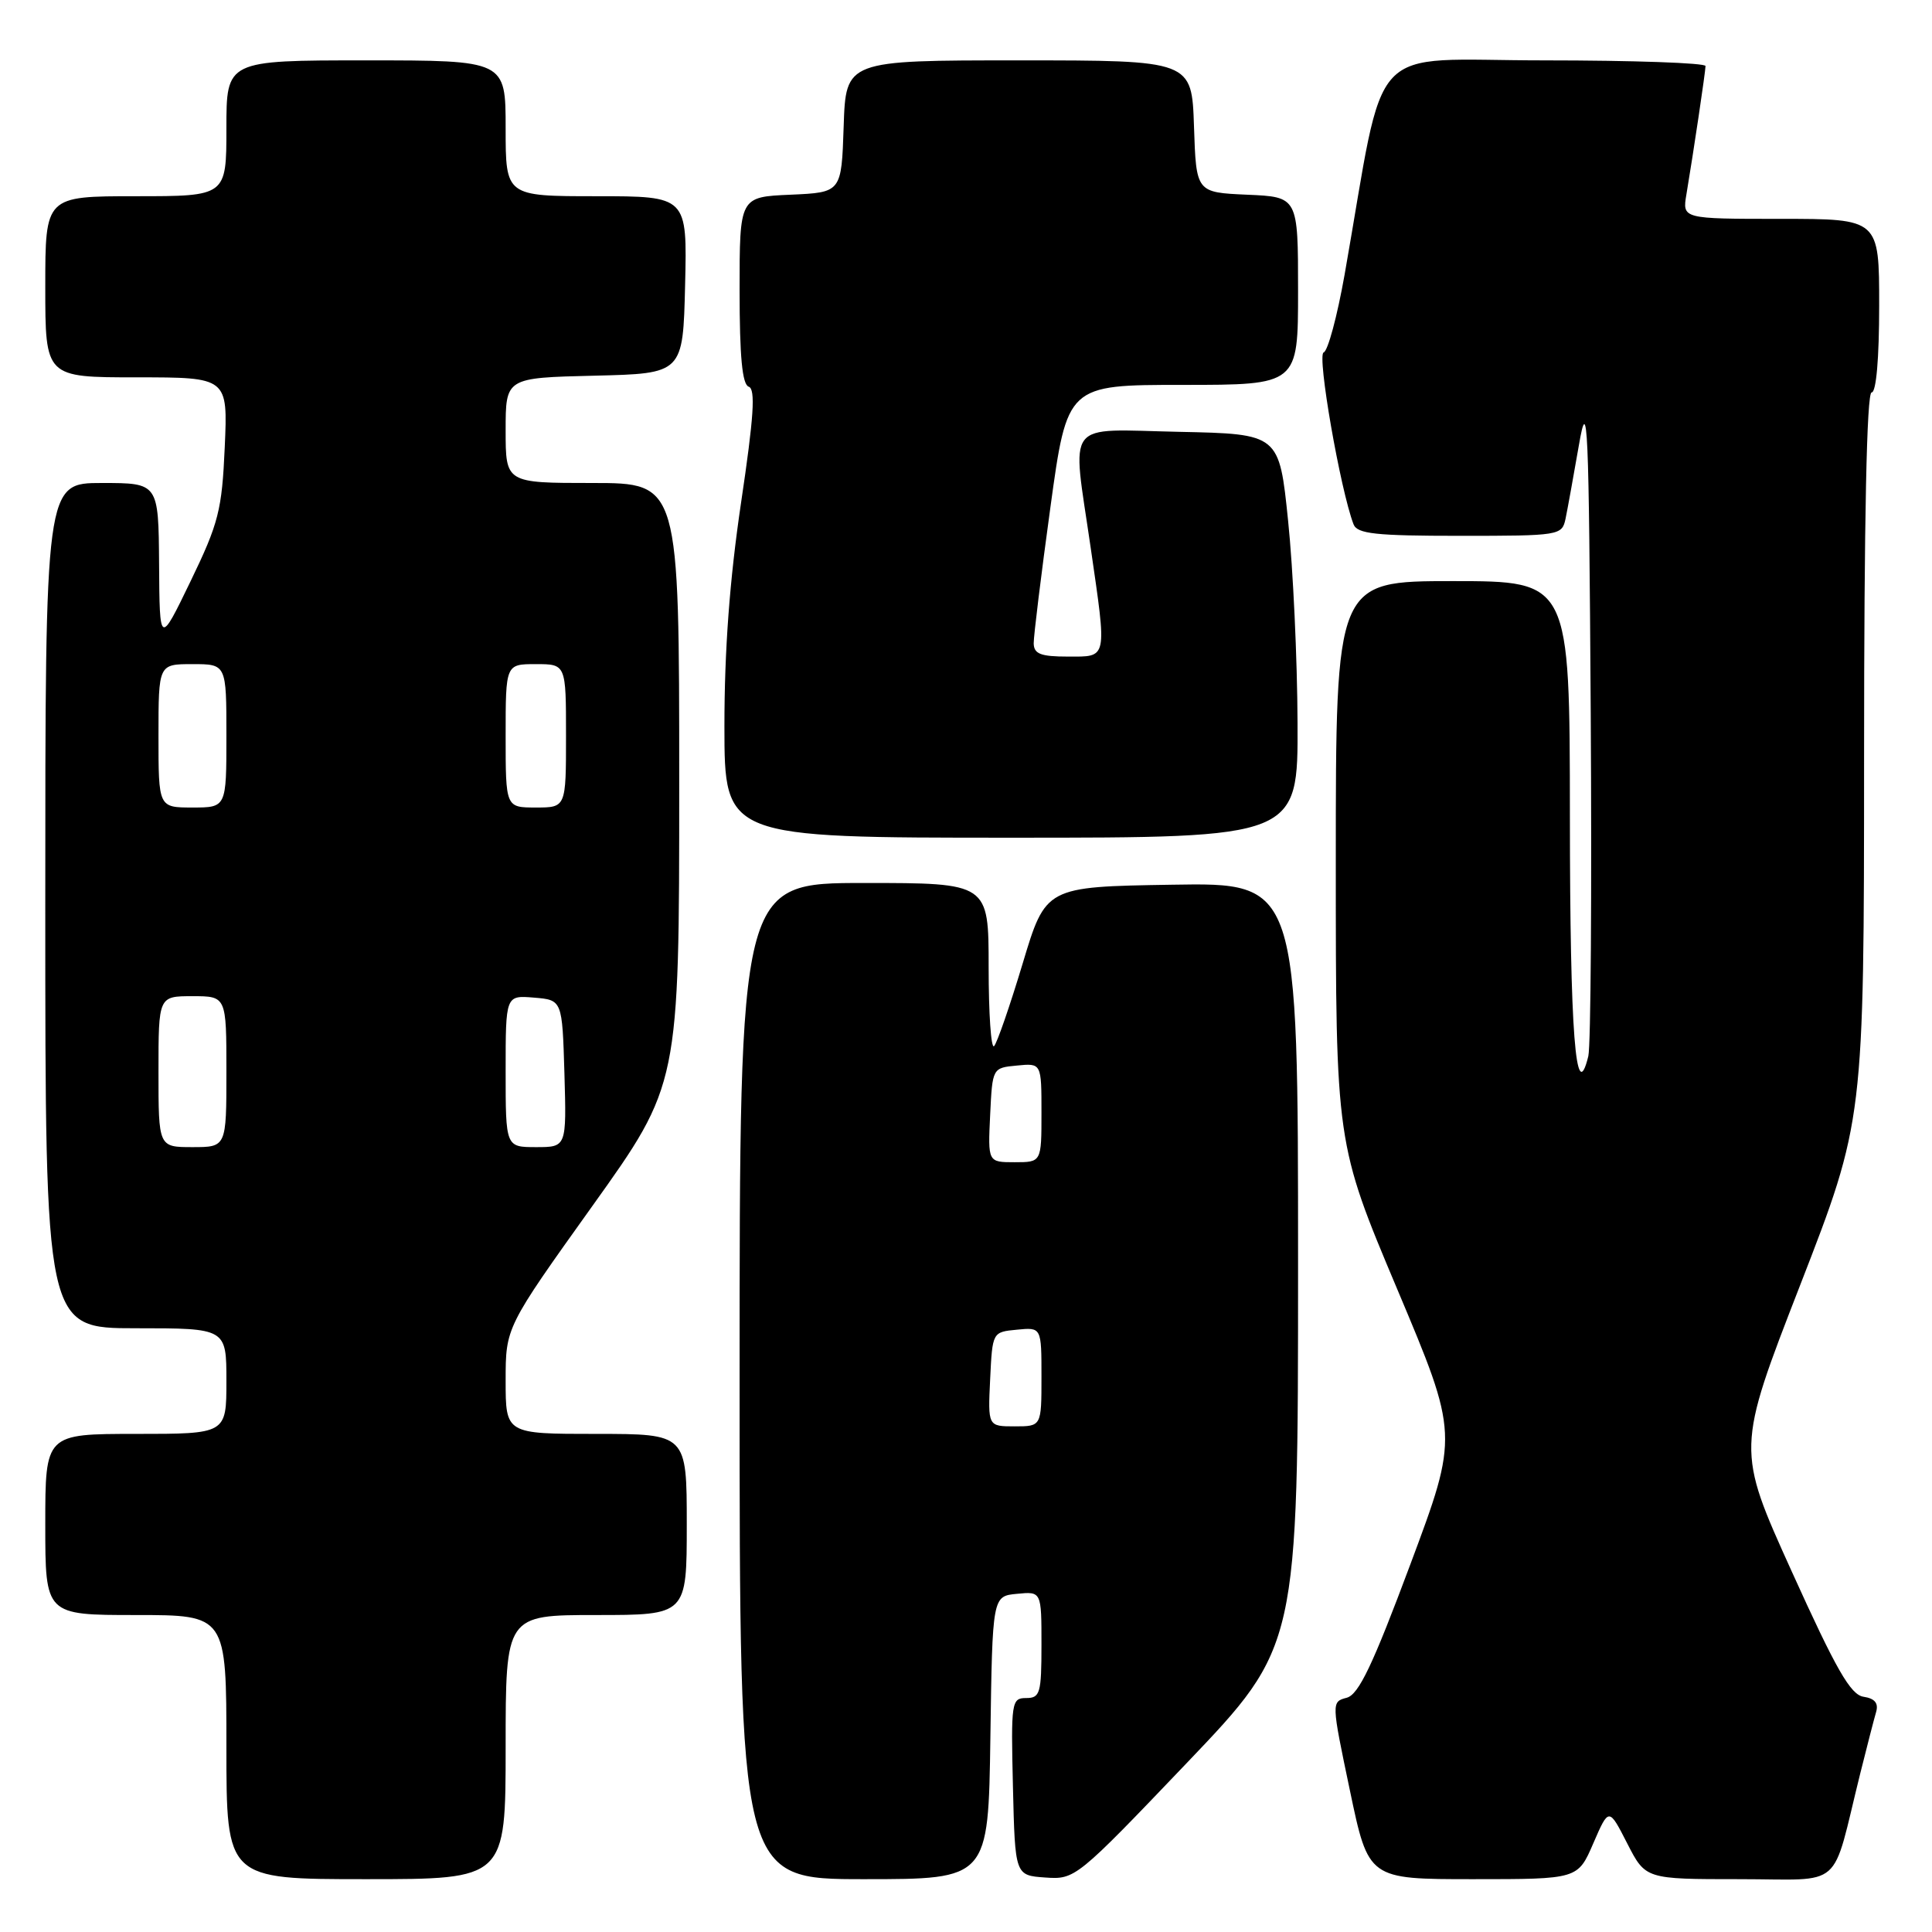<?xml version="1.0" encoding="UTF-8" standalone="no"?>
<!DOCTYPE svg PUBLIC "-//W3C//DTD SVG 1.1//EN" "http://www.w3.org/Graphics/SVG/1.1/DTD/svg11.dtd" >
<svg xmlns="http://www.w3.org/2000/svg" xmlns:xlink="http://www.w3.org/1999/xlink" version="1.1" viewBox="0 0 256 256">
 <g >
 <path fill="currentColor"
d=" M 67.00 231.50 C 67.00 214.00 67.00 214.00 79.00 214.00 C 91.00 214.00 91.00 214.00 91.00 202.00 C 91.00 190.00 91.00 190.00 79.00 190.00 C 67.00 190.00 67.00 190.00 67.00 182.94 C 67.00 175.88 67.00 175.88 78.50 159.79 C 90.00 143.70 90.00 143.70 90.00 103.85 C 90.00 64.00 90.00 64.00 78.50 64.00 C 67.00 64.00 67.00 64.00 67.00 57.03 C 67.00 50.06 67.00 50.06 78.75 49.78 C 90.50 49.50 90.50 49.50 90.78 37.75 C 91.06 26.00 91.06 26.00 79.03 26.00 C 67.00 26.00 67.00 26.00 67.00 17.00 C 67.00 8.00 67.00 8.00 48.50 8.00 C 30.00 8.00 30.00 8.00 30.00 17.00 C 30.00 26.00 30.00 26.00 18.00 26.00 C 6.00 26.00 6.00 26.00 6.00 38.00 C 6.00 50.00 6.00 50.00 18.10 50.00 C 30.19 50.00 30.19 50.00 29.78 59.25 C 29.41 67.60 28.97 69.33 25.26 77.00 C 21.15 85.50 21.15 85.50 21.08 74.75 C 21.00 64.00 21.00 64.00 13.50 64.00 C 6.00 64.00 6.00 64.00 6.00 120.00 C 6.00 176.00 6.00 176.00 18.00 176.00 C 30.00 176.00 30.00 176.00 30.00 183.00 C 30.00 190.00 30.00 190.00 18.00 190.00 C 6.00 190.00 6.00 190.00 6.00 202.00 C 6.00 214.00 6.00 214.00 18.00 214.00 C 30.00 214.00 30.00 214.00 30.00 231.50 C 30.00 249.00 30.00 249.00 48.50 249.00 C 67.00 249.00 67.00 249.00 67.00 231.50 Z  M 131.23 230.25 C 131.50 211.50 131.50 211.50 134.75 211.19 C 138.00 210.87 138.00 210.87 138.00 217.94 C 138.00 224.37 137.82 225.00 135.97 225.00 C 134.03 225.00 133.95 225.51 134.22 236.75 C 134.50 248.50 134.50 248.50 138.50 248.78 C 142.46 249.06 142.64 248.91 157.25 233.61 C 172.00 218.16 172.00 218.16 172.00 167.55 C 172.00 116.95 172.00 116.95 155.28 117.23 C 138.56 117.50 138.56 117.50 135.50 127.70 C 133.81 133.31 132.11 138.22 131.72 138.62 C 131.32 139.01 131.00 134.31 131.00 128.17 C 131.00 117.00 131.00 117.00 114.50 117.00 C 98.00 117.00 98.00 117.00 98.00 183.00 C 98.00 249.00 98.00 249.00 114.48 249.00 C 130.96 249.00 130.96 249.00 131.23 230.25 Z  M 211.12 244.25 C 213.18 239.50 213.18 239.50 215.61 244.25 C 218.04 249.00 218.04 249.00 230.48 249.00 C 244.54 249.00 242.59 250.70 246.49 235.00 C 247.38 231.43 248.33 227.75 248.60 226.83 C 248.93 225.68 248.41 225.05 246.93 224.83 C 245.21 224.57 243.31 221.25 237.43 208.26 C 230.08 192.03 230.08 192.03 238.54 170.26 C 246.99 148.50 246.99 148.50 247.00 100.25 C 247.00 68.75 247.35 52.00 248.00 52.00 C 248.61 52.00 249.00 47.50 249.00 40.50 C 249.00 29.00 249.00 29.00 235.95 29.00 C 222.91 29.00 222.91 29.00 223.46 25.75 C 224.42 20.02 225.98 9.52 225.99 8.75 C 226.00 8.34 216.38 8.00 204.62 8.00 C 180.69 8.00 183.75 4.72 178.16 36.43 C 177.19 41.89 175.95 46.52 175.39 46.70 C 174.48 47.01 177.60 64.90 179.35 69.47 C 179.84 70.74 182.26 71.00 193.45 71.00 C 206.66 71.00 206.97 70.95 207.44 68.75 C 207.70 67.51 208.49 63.12 209.21 59.00 C 210.38 52.21 210.53 55.56 210.78 94.50 C 210.93 118.15 210.79 138.60 210.46 139.95 C 208.79 146.78 208.03 136.86 208.02 108.25 C 208.00 77.00 208.00 77.00 192.50 77.00 C 177.00 77.00 177.00 77.00 177.00 114.25 C 177.00 151.50 177.00 151.50 185.14 170.82 C 193.28 190.14 193.28 190.14 186.88 207.28 C 181.89 220.64 180.04 224.53 178.45 224.96 C 176.41 225.50 176.41 225.52 178.87 237.25 C 181.33 249.00 181.33 249.00 195.20 249.00 C 209.07 249.00 209.07 249.00 211.12 244.25 Z  M 171.93 95.75 C 171.90 87.36 171.34 75.33 170.68 69.00 C 169.50 57.50 169.50 57.50 156.25 57.22 C 140.86 56.90 142.03 55.38 144.51 72.50 C 146.69 87.54 146.80 87.00 141.50 87.00 C 137.89 87.00 137.00 86.65 136.97 85.25 C 136.96 84.29 137.95 76.19 139.18 67.25 C 141.41 51.00 141.41 51.00 156.71 51.00 C 172.00 51.00 172.00 51.00 172.00 38.55 C 172.00 26.09 172.00 26.09 165.25 25.80 C 158.50 25.50 158.50 25.50 158.21 16.75 C 157.92 8.00 157.92 8.00 135.00 8.00 C 112.08 8.00 112.08 8.00 111.79 16.75 C 111.50 25.50 111.50 25.50 104.75 25.80 C 98.00 26.09 98.00 26.09 98.00 38.46 C 98.00 47.26 98.35 50.95 99.21 51.24 C 100.13 51.54 99.89 55.23 98.20 66.57 C 96.68 76.81 95.99 86.13 95.99 96.25 C 96.00 111.00 96.00 111.00 134.00 111.00 C 172.00 111.00 172.00 111.00 171.93 95.75 Z  M 21.00 142.00 C 21.00 132.00 21.00 132.00 25.50 132.00 C 30.00 132.00 30.00 132.00 30.00 142.00 C 30.00 152.00 30.00 152.00 25.50 152.00 C 21.00 152.00 21.00 152.00 21.00 142.00 Z  M 67.00 141.94 C 67.00 131.88 67.00 131.88 70.75 132.19 C 74.50 132.50 74.50 132.50 74.79 142.25 C 75.07 152.00 75.07 152.00 71.04 152.00 C 67.00 152.00 67.00 152.00 67.00 141.94 Z  M 21.00 97.50 C 21.00 88.00 21.00 88.00 25.50 88.00 C 30.00 88.00 30.00 88.00 30.00 97.50 C 30.00 107.00 30.00 107.00 25.50 107.00 C 21.00 107.00 21.00 107.00 21.00 97.50 Z  M 67.00 97.50 C 67.00 88.00 67.00 88.00 71.00 88.00 C 75.00 88.00 75.00 88.00 75.00 97.50 C 75.00 107.00 75.00 107.00 71.00 107.00 C 67.00 107.00 67.00 107.00 67.00 97.50 Z  M 131.20 182.75 C 131.50 176.50 131.50 176.50 134.75 176.19 C 138.00 175.87 138.00 175.87 138.00 182.44 C 138.00 189.00 138.00 189.00 134.45 189.00 C 130.90 189.00 130.90 189.00 131.20 182.75 Z  M 131.20 147.75 C 131.50 141.50 131.50 141.50 134.75 141.19 C 138.00 140.87 138.00 140.87 138.00 147.44 C 138.00 154.00 138.00 154.00 134.45 154.00 C 130.90 154.00 130.90 154.00 131.20 147.75 Z "/>
</g>
</svg>